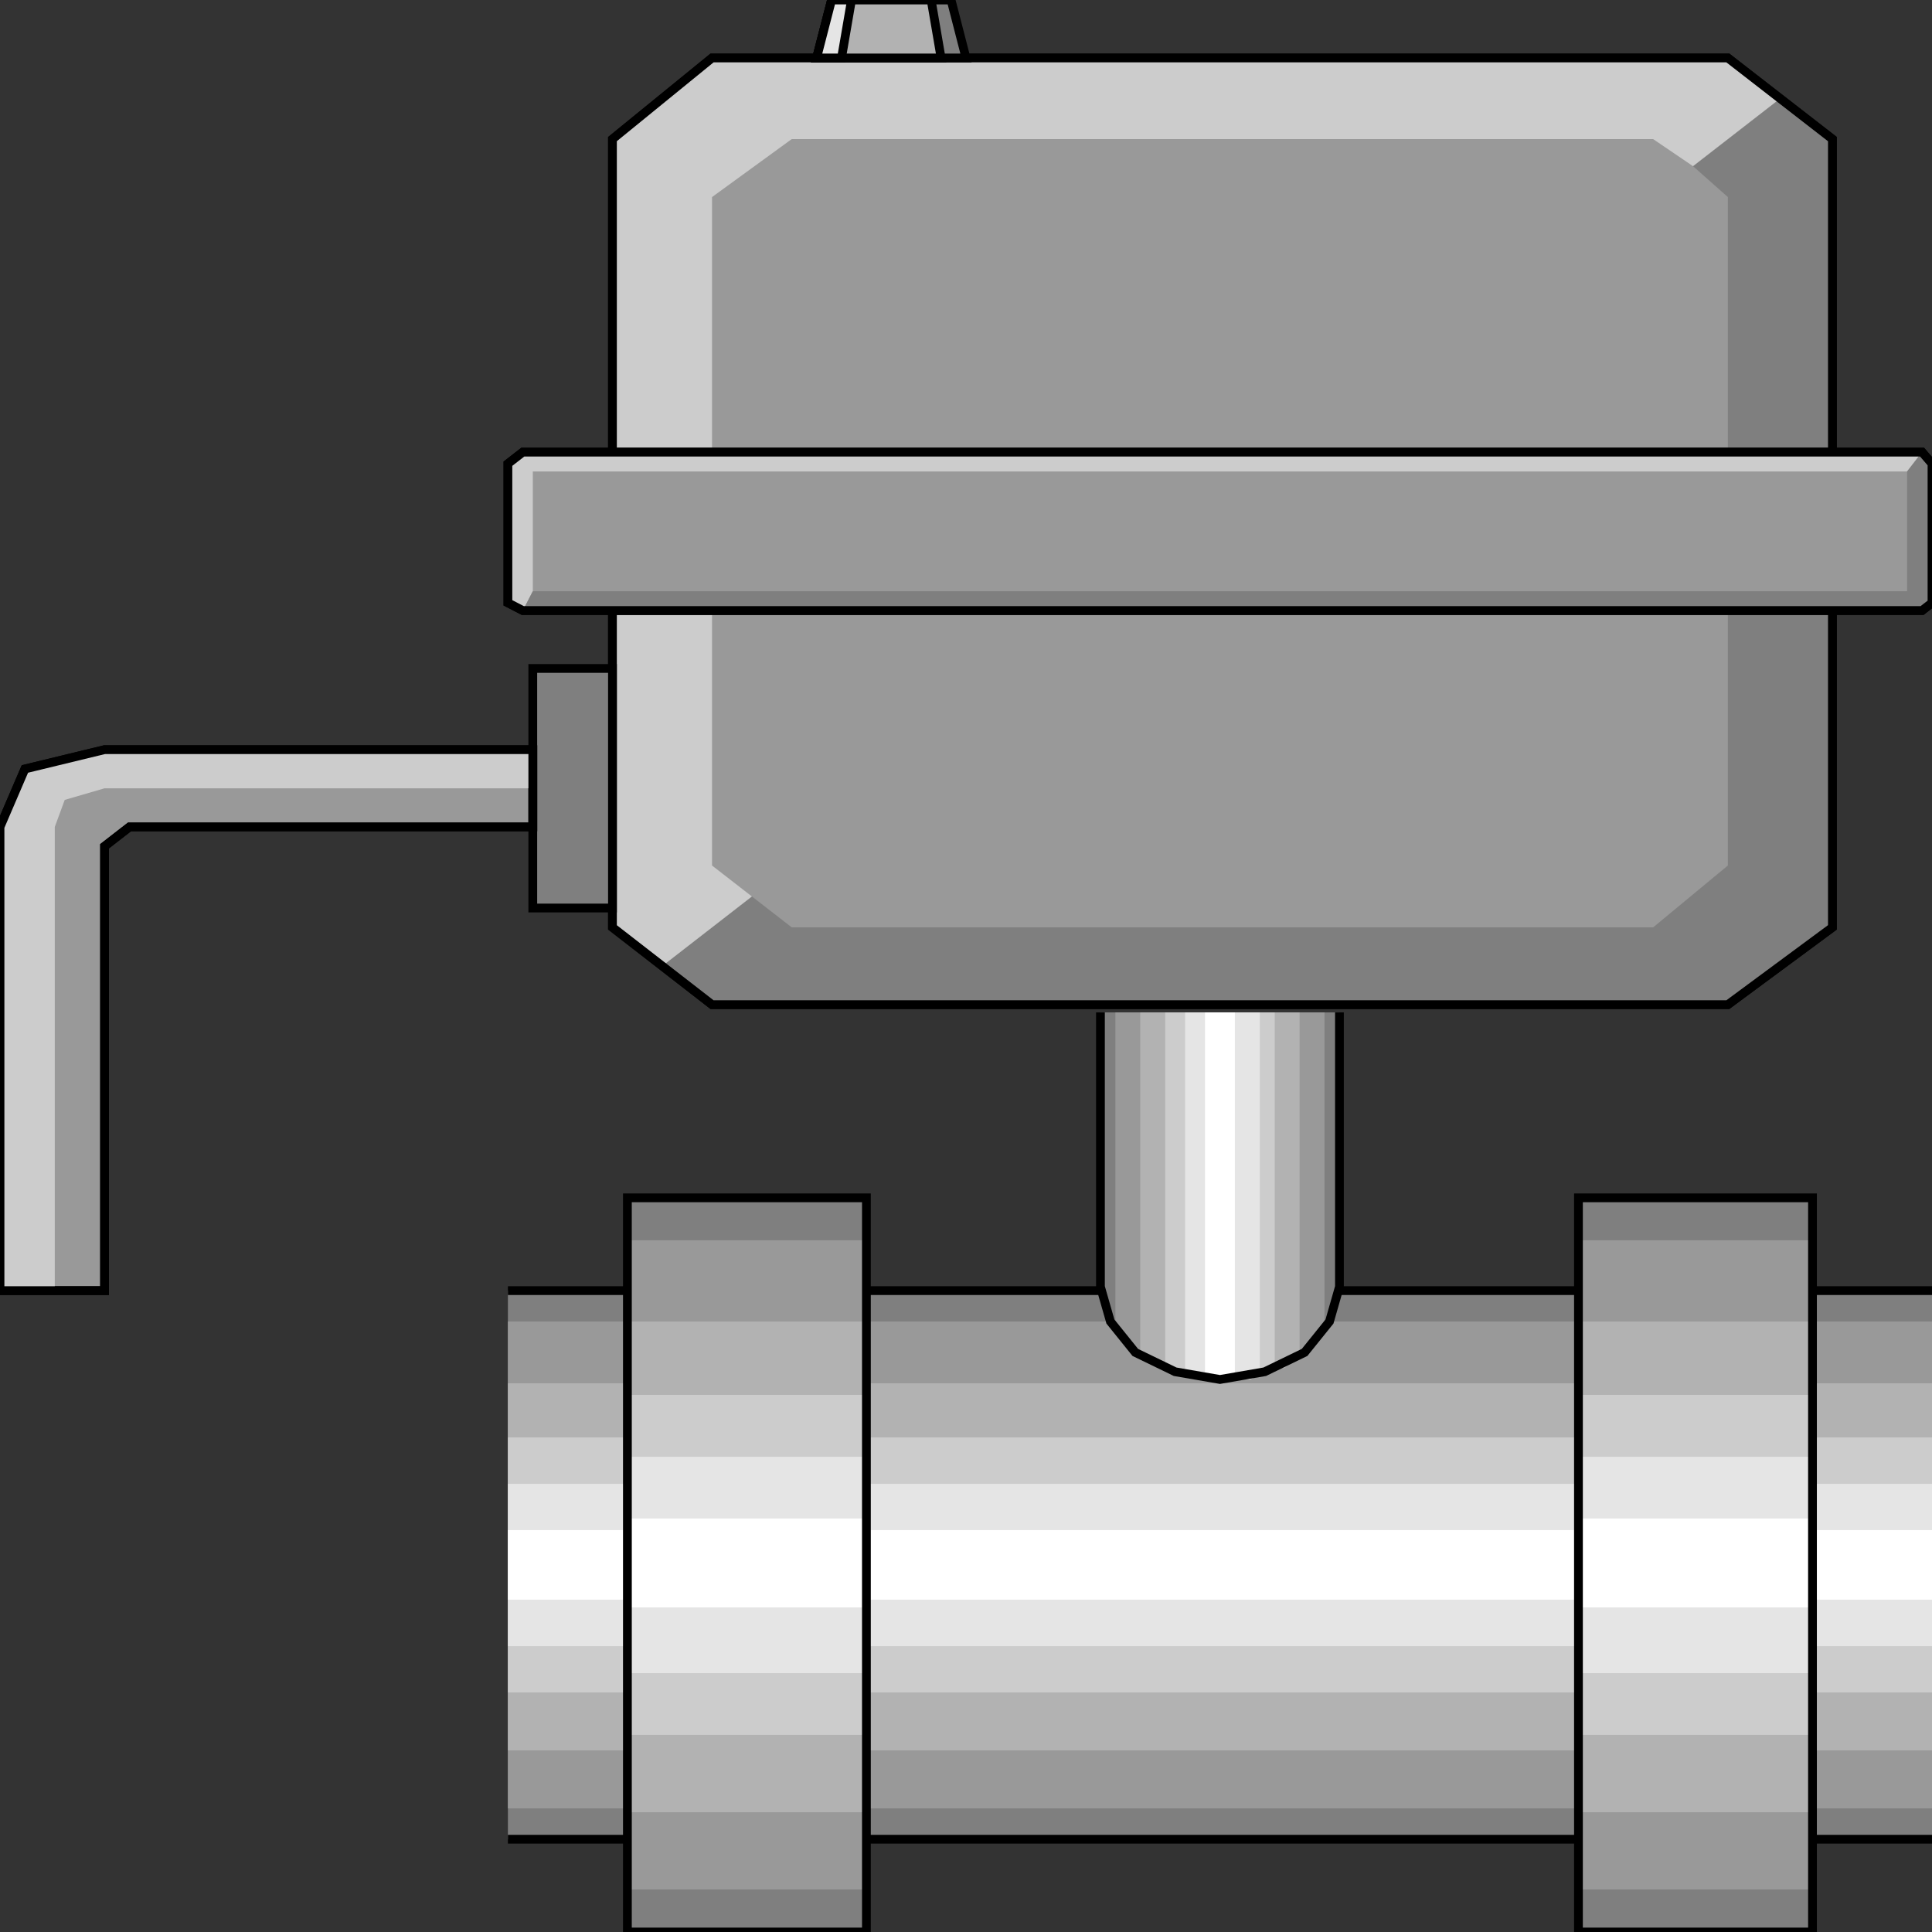 <svg width="150" height="150" viewBox="0 0 150 150" fill="none" xmlns="http://www.w3.org/2000/svg">
<rect x="0" y="0" width="150" height="150" fill="#333333" stroke="none"/>
<g clip-path="url(#clip0_2122_158893)">
<path d="M39.434 100.203H150.001V142.803H39.434V100.203Z" fill="#7F7F7F"/>
<path d="M39.434 102.602H150.001V140.402H39.434V102.602Z" fill="#999999"/>
<path d="M39.434 107.398H150.001V135.898H39.434V107.398Z" fill="#B2B2B2"/>
<path d="M39.434 111.602H150.001V131.402H39.434V111.602Z" fill="#CCCCCC"/>
<path d="M39.434 115.203H150.001V127.803H39.434V115.203Z" fill="#E5E5E5"/>
<path d="M39.434 118.797H150.001V124.197H39.434V118.797Z" fill="white"/>
<path d="M39.434 142.797H150.001" stroke="black" stroke-width="0.681"/>
<path d="M150.001 100.203H39.434" stroke="black" stroke-width="0.681"/>
<path d="M48.711 93H67.268V150H48.711V93Z" fill="#7F7F7F"/>
<path d="M48.711 96.297H67.268V146.697H48.711V96.297Z" fill="#999999"/>
<path d="M48.711 102.602H67.268V140.702H48.711V102.602Z" fill="#B2B2B2"/>
<path d="M48.711 108.297H67.268V134.697H48.711V108.297Z" fill="#CCCCCC"/>
<path d="M48.711 113.102H67.268V129.902H48.711V113.102Z" fill="#E5E5E5"/>
<path d="M48.711 117.898H67.268V124.798H48.711V117.898Z" fill="white"/>
<path d="M48.711 93H67.268V150H48.711V93Z" stroke="black" stroke-width="0.681"/>
<path d="M122.551 93H140.721V150H122.551V93Z" fill="#7F7F7F"/>
<path d="M122.551 96.297H140.721V146.697H122.551V96.297Z" fill="#999999"/>
<path d="M122.551 102.602H140.721V140.702H122.551V102.602Z" fill="#B2B2B2"/>
<path d="M122.551 108.297H140.721V134.697H122.551V108.297Z" fill="#CCCCCC"/>
<path d="M122.551 113.102H140.721V129.902H122.551V113.102Z" fill="#E5E5E5"/>
<path d="M122.551 117.898H140.721V124.798H122.551V117.898Z" fill="white"/>
<path d="M122.551 93H140.721V150H122.551V93Z" stroke="black" stroke-width="0.681"/>
<path d="M85.438 99.902V78.602H103.994V99.902L103.221 102.602L101.288 105.002L98.195 106.502L94.716 107.102L91.237 106.502L88.144 105.002L86.211 102.602L85.438 99.902Z" fill="#7F7F7F"/>
<path d="M86.598 103.502L88.144 105.002L90.077 106.202L92.397 106.802L94.716 107.102L97.422 106.802L99.355 106.202L101.288 105.002L102.835 103.502V78.602H86.598V103.502Z" fill="#999999"/>
<path d="M88.531 105.302L90.078 106.202L91.624 106.502L93.17 107.102H94.717H96.263L98.196 106.502L99.743 106.202L100.902 105.302V78.602H88.531V105.302Z" fill="#B2B2B2"/>
<path d="M90.465 106.502L91.625 106.802H92.784L93.944 107.102H94.717H95.877L97.037 106.802H98.197L98.97 106.502V78.602H90.465V106.502Z" fill="#CCCCCC"/>
<path d="M92.01 106.802L92.783 107.102H93.556H93.943H94.716H95.489H96.262H97.035L97.809 106.802V78.602H92.01V106.802Z" fill="#E5E5E5"/>
<path d="M93.557 107.102H93.943H94.33H94.716H95.103H95.49H95.876V78.602H93.557V107.102Z" fill="white"/>
<path d="M103.994 78.602V99.902L103.221 102.602L101.288 105.002L98.195 106.502L94.716 107.102L91.237 106.502L88.144 105.002L86.211 102.602L85.438 99.902V78.602" stroke="black" stroke-width="0.681"/>
<path d="M55.283 78L47.551 72V10.8L55.283 4.5H134.149L142.267 10.8V72L134.149 78H55.283Z" fill="#999999" stroke="black" stroke-width="0.681"/>
<path d="M138.403 7.5L142.268 10.8V72L134.15 78H55.284L51.418 75L58.377 69.6L61.469 72H128.351L134.15 67.2V15.3L131.444 12.9L138.403 7.5Z" fill="#7F7F7F"/>
<path d="M51.417 75L47.551 72V10.8L55.283 4.5H134.149L138.401 7.5L131.443 12.9L128.35 10.8H61.468L55.283 15.3V67.2L58.376 69.6L51.417 75Z" fill="#CCCCCC"/>
<path d="M55.283 78L47.551 72V10.8L55.283 4.5H134.149L142.267 10.8V72L134.149 78H55.283Z" stroke="black" stroke-width="0.681"/>
<path d="M149.227 47.402H40.593L39.434 46.802V36.002L40.593 35.102H149.227L150.001 36.002V46.802L149.227 47.402Z" fill="#999999" stroke="black" stroke-width="0.681"/>
<path d="M40.593 47.402L39.434 46.802V36.002L40.593 35.102H149.227L148.068 36.602H41.367V45.902L40.593 47.402Z" fill="#CCCCCC"/>
<path d="M149.228 35.102L150.001 36.002V46.802L149.228 47.402H40.594L41.367 45.902H148.068V36.602L149.228 35.102Z" fill="#7F7F7F"/>
<path d="M149.227 47.402H40.593L39.434 46.802V36.002L40.593 35.102H149.227L150.001 36.002V46.802L149.227 47.402Z" stroke="black" stroke-width="0.681"/>
<path d="M75 4.5L73.841 0H64.562L63.402 4.5H75Z" fill="#7F7F7F" stroke="black" stroke-width="0.681"/>
<path d="M73.067 4.5L72.294 0H64.562L63.402 4.5H73.067Z" fill="#B2B2B2" stroke="black" stroke-width="0.681"/>
<path d="M66.109 0H64.562L63.402 4.5H65.335L66.109 0Z" fill="#E5E5E5" stroke="black" stroke-width="0.681"/>
<path d="M47.551 70.498H41.365V51.898H47.551V70.498Z" fill="#7F7F7F" stroke="black" stroke-width="0.681"/>
<path d="M41.366 58.203H8.119L1.933 59.703L0 64.203V100.203H8.119V65.703L10.052 64.203H41.366V58.203Z" fill="#999999" stroke="black" stroke-width="0.681"/>
<path d="M4.253 100.203H0V64.203L1.933 59.703L8.119 58.203H41.366V61.203H8.119L5.026 62.103L4.253 64.203V100.203Z" fill="#CCCCCC"/>
<path d="M41.366 58.203H8.119L1.933 59.703L0 64.203V100.203H8.119V65.703L10.052 64.203H41.366V58.203Z" stroke="black" stroke-width="0.681"/>
</g>
<defs>
<clipPath id="clip0_2122_158893">
<rect width="150" height="150" fill="white"/>
</clipPath>
</defs>
</svg>
